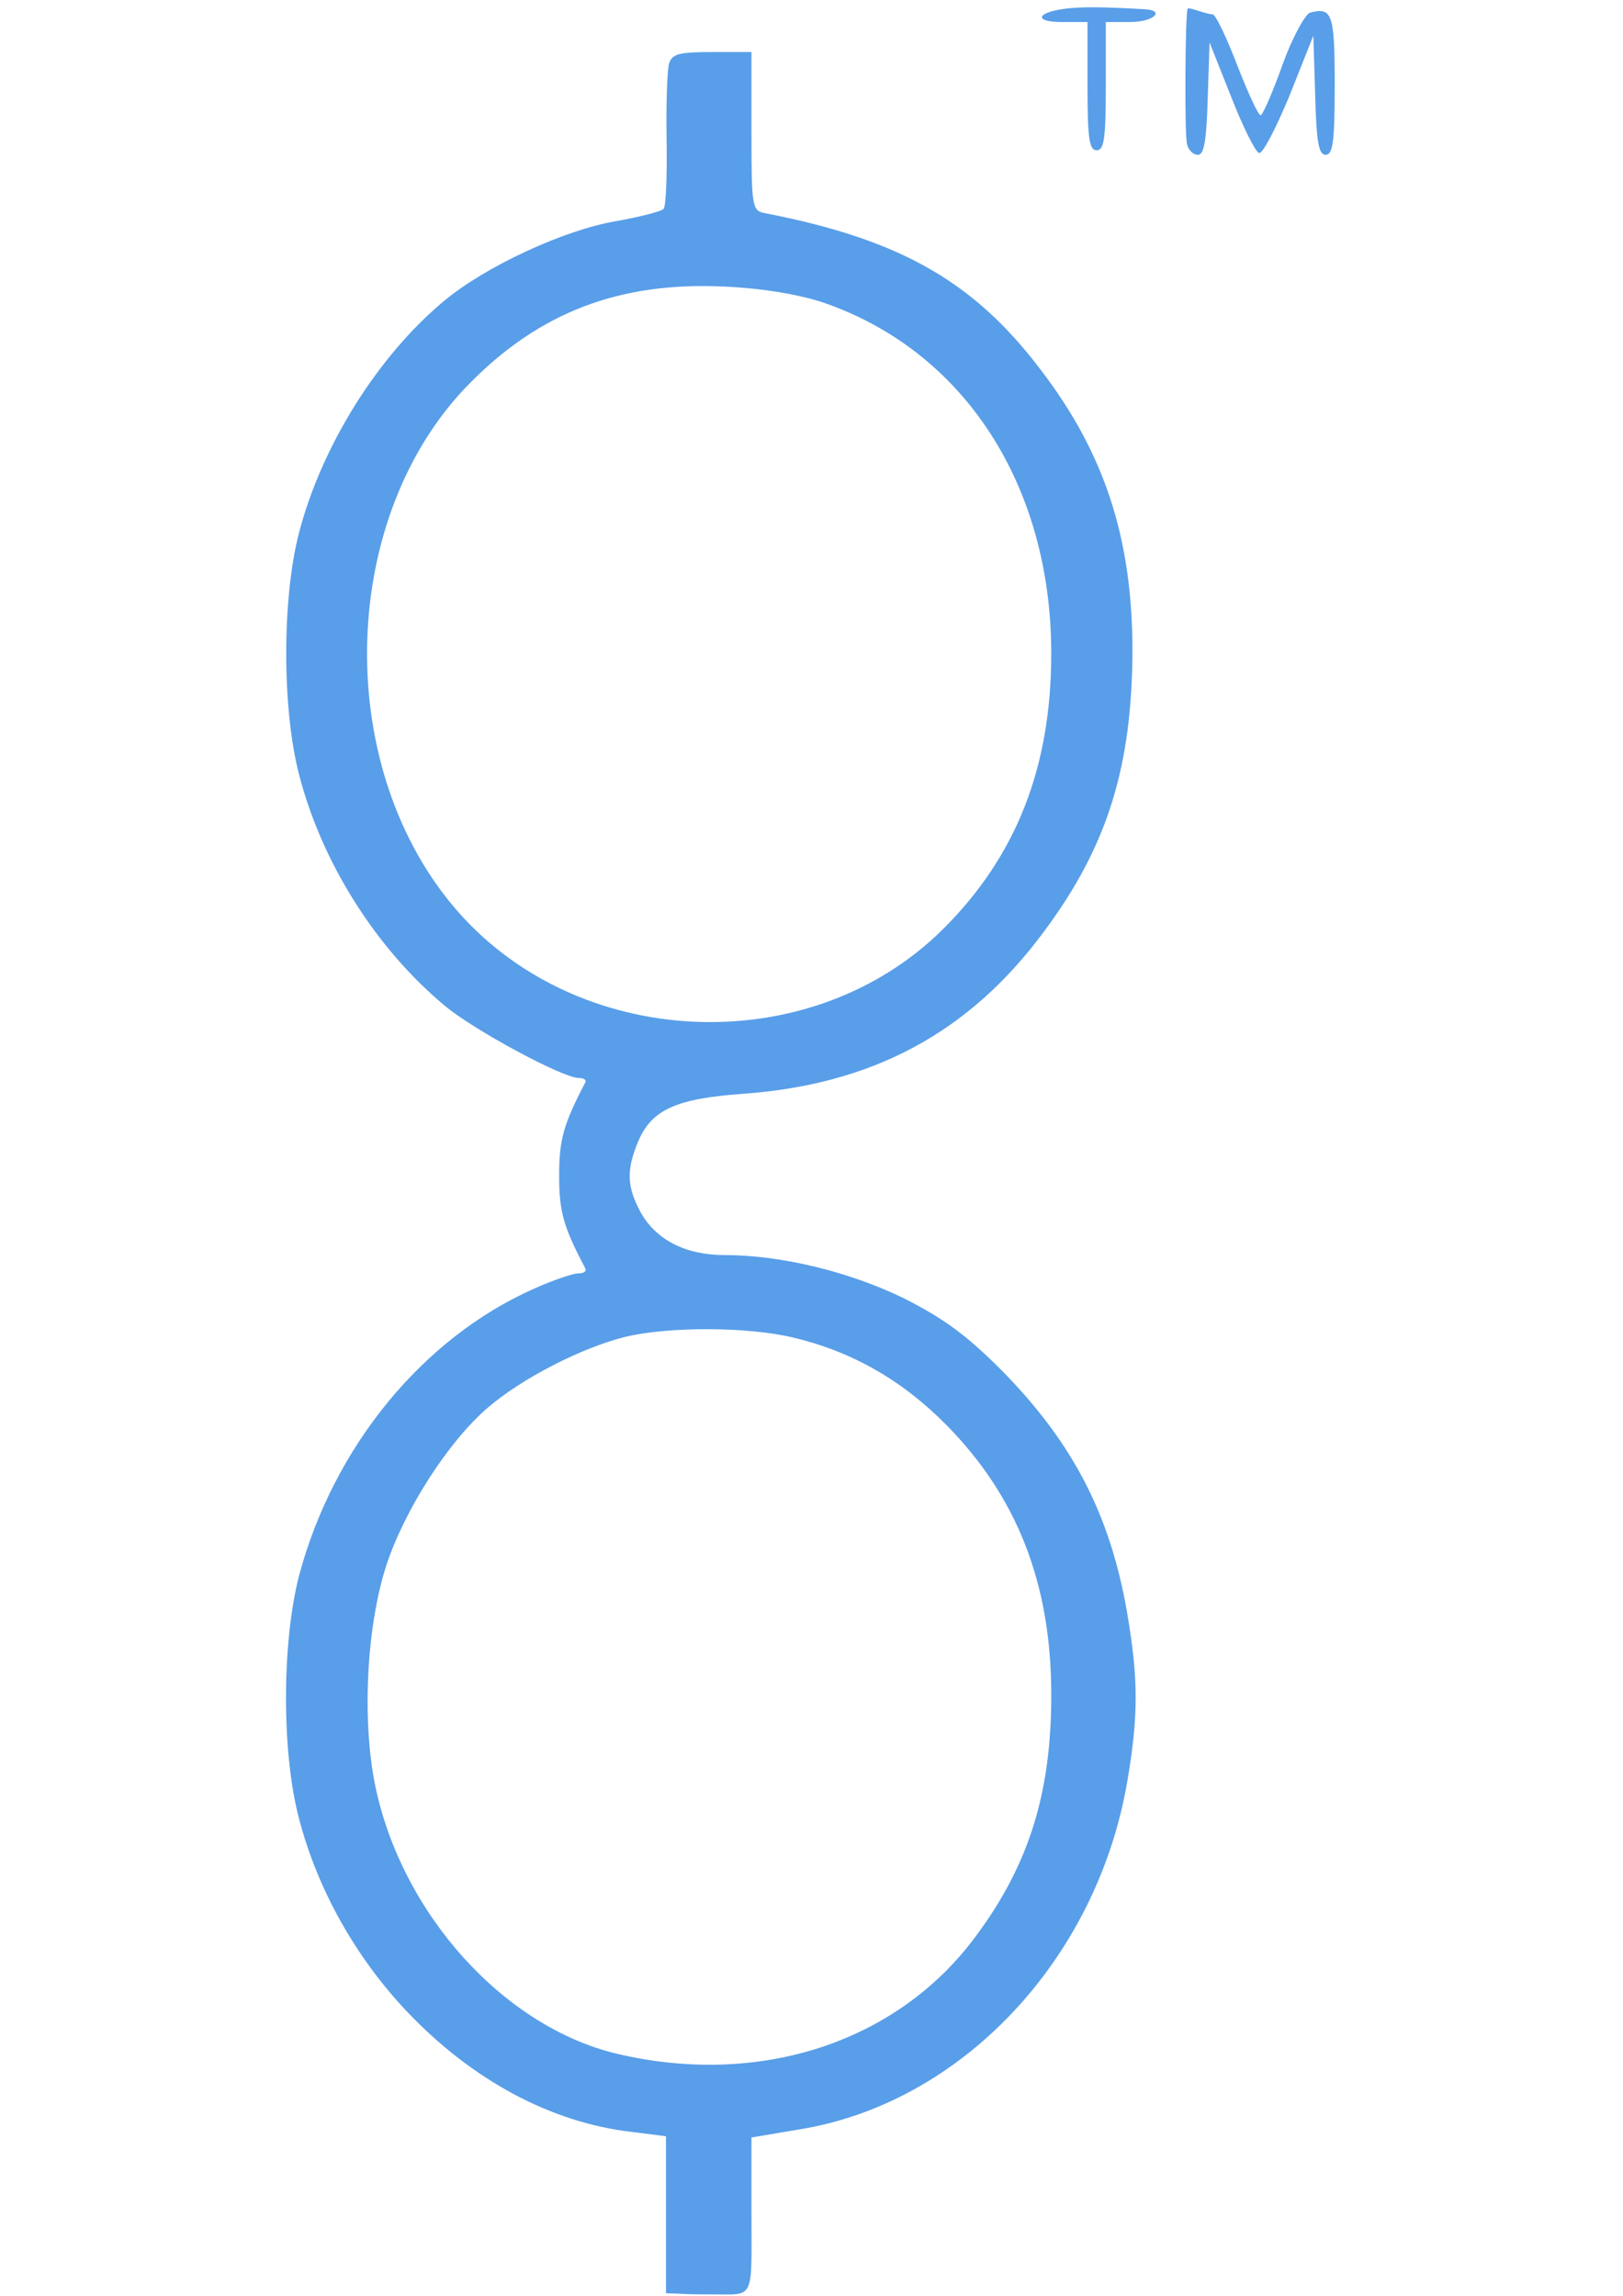 <?xml version="1.0" encoding="UTF-8" standalone="no"?>
<!-- Created with Inkscape (http://www.inkscape.org/) -->

<svg
   width="210mm"
   height="297mm"
   viewBox="0 0 210 297"
   version="1.1"
   id="svg1"
   inkscape:version="1.3.2 (091e20e, 2023-11-25, custom)"
   sodipodi:docname="smallogo.svg"
   xmlns:inkscape="http://www.inkscape.org/namespaces/inkscape"
   xmlns:sodipodi="http://sodipodi.sourceforge.net/DTD/sodipodi-0.dtd"
   xmlns="http://www.w3.org/2000/svg"
   xmlns:svg="http://www.w3.org/2000/svg">
  <sodipodi:namedview
     id="namedview1"
     pagecolor="#505050"
     bordercolor="#eeeeee"
     borderopacity="1"
     inkscape:showpageshadow="0"
     inkscape:pageopacity="0"
     inkscape:pagecheckerboard="0"
     inkscape:deskcolor="#505050"
     inkscape:document-units="mm"
     inkscape:zoom="0.74029882"
     inkscape:cx="396.46153"
     inkscape:cy="561.25984"
     inkscape:window-width="1920"
     inkscape:window-height="1027"
     inkscape:window-x="-8"
     inkscape:window-y="-8"
     inkscape:window-maximized="1"
     inkscape:current-layer="layer1" />
  <defs
     id="defs1" />
  <g
     inkscape:label="Слой 1"
     inkscape:groupmode="layer"
     id="layer1">
    <g
       transform="matrix(0.079,0,0,-0.079,20.602,308.513)"
       fill="#000000"
       stroke="none"
       id="g9"
       style="fill:#599ee9;fill-opacity:1">
      <path
         d="m 835,3801 c -3,-10 -5,-66 -4,-125 1,-58 -1,-109 -5,-113 -4,-4 -39,-13 -78,-20 -84,-14 -214,-74 -282,-131 -108,-90 -200,-237 -237,-379 -28,-108 -28,-288 0,-396 37,-144 126,-285 239,-379 48,-40 193,-118 219,-118 8,0 13,-3 11,-7 -36,-69 -43,-94 -43,-153 0,-59 7,-84 43,-152 2,-5 -3,-8 -12,-8 -8,0 -41,-11 -72,-25 C 431,1714 285,1535 229,1325 201,1216 200,1037 229,927 259,812 321,701 405,612 512,499 642,429 775,414 l 55,-7 V 279 150 l 25,-1 c 14,-1 36,-1 50,-1 71,0 65,-11 65,130 v 127 l 77,13 c 265,42 487,276 538,567 19,110 19,170 0,281 -28,160 -89,277 -205,395 -59,59 -95,85 -160,118 -90,44 -202,71 -294,71 -64,0 -113,25 -138,71 -22,41 -23,68 -4,114 22,53 62,71 171,79 213,15 372,100 495,267 104,140 144,271 144,464 -1,180 -46,318 -149,453 -110,146 -231,215 -452,258 -22,4 -23,8 -23,134 v 130 h -64 c -55,0 -66,-3 -71,-19 z m 252,-391 c 231,-79 374,-299 374,-575 0,-186 -57,-331 -176,-450 -219,-219 -605,-201 -804,37 -198,237 -185,640 27,855 115,117 246,167 417,159 65,-3 122,-13 162,-26 z m -49,-1695 c 97,-23 179,-70 252,-144 115,-117 170,-258 171,-436 1,-164 -36,-283 -124,-401 C 1209,561 984,487 750,542 565,586 398,770 354,980 c -22,106 -15,260 18,362 30,91 101,202 166,258 56,48 153,98 225,116 71,17 199,17 275,-1 z"
         id="path2"
         style="fill:#599ee9;fill-opacity:1" />
      <path
         d="m 1485.383,3891.146 c -49,-6 -54,-22 -7,-22 h 42 v -105 c 0,-87 3,-105 15,-105 12,0 15,18 15,105 v 105 h 40 c 38,0 59,19 23,21 -71,4 -102,4 -128,1 z"
         id="path3"
         style="fill:#599ee9;fill-opacity:1" />
      <path
         d="m 1684.276,3890.7 c -4,-12 -5,-205 -1,-221 2,-10 10,-18 18,-18 10,0 14,23 16,92 l 3,92 35,-88 c 19,-49 40,-91 46,-93 6,-2 28,41 50,94 l 39,98 3,-97 c 2,-78 6,-98 17,-98 12,0 15,21 15,114 0,117 -4,128 -40,119 -8,-2 -29,-40 -45,-84 -16,-45 -32,-82 -36,-84 -3,-3 -20,34 -38,80 -18,47 -36,85 -41,85 -4,0 -15,3 -24,6 -9,3 -17,5 -17,3 z"
         id="path4"
         style="fill:#599ee9;fill-opacity:1" />
    </g>
  </g>
</svg>
